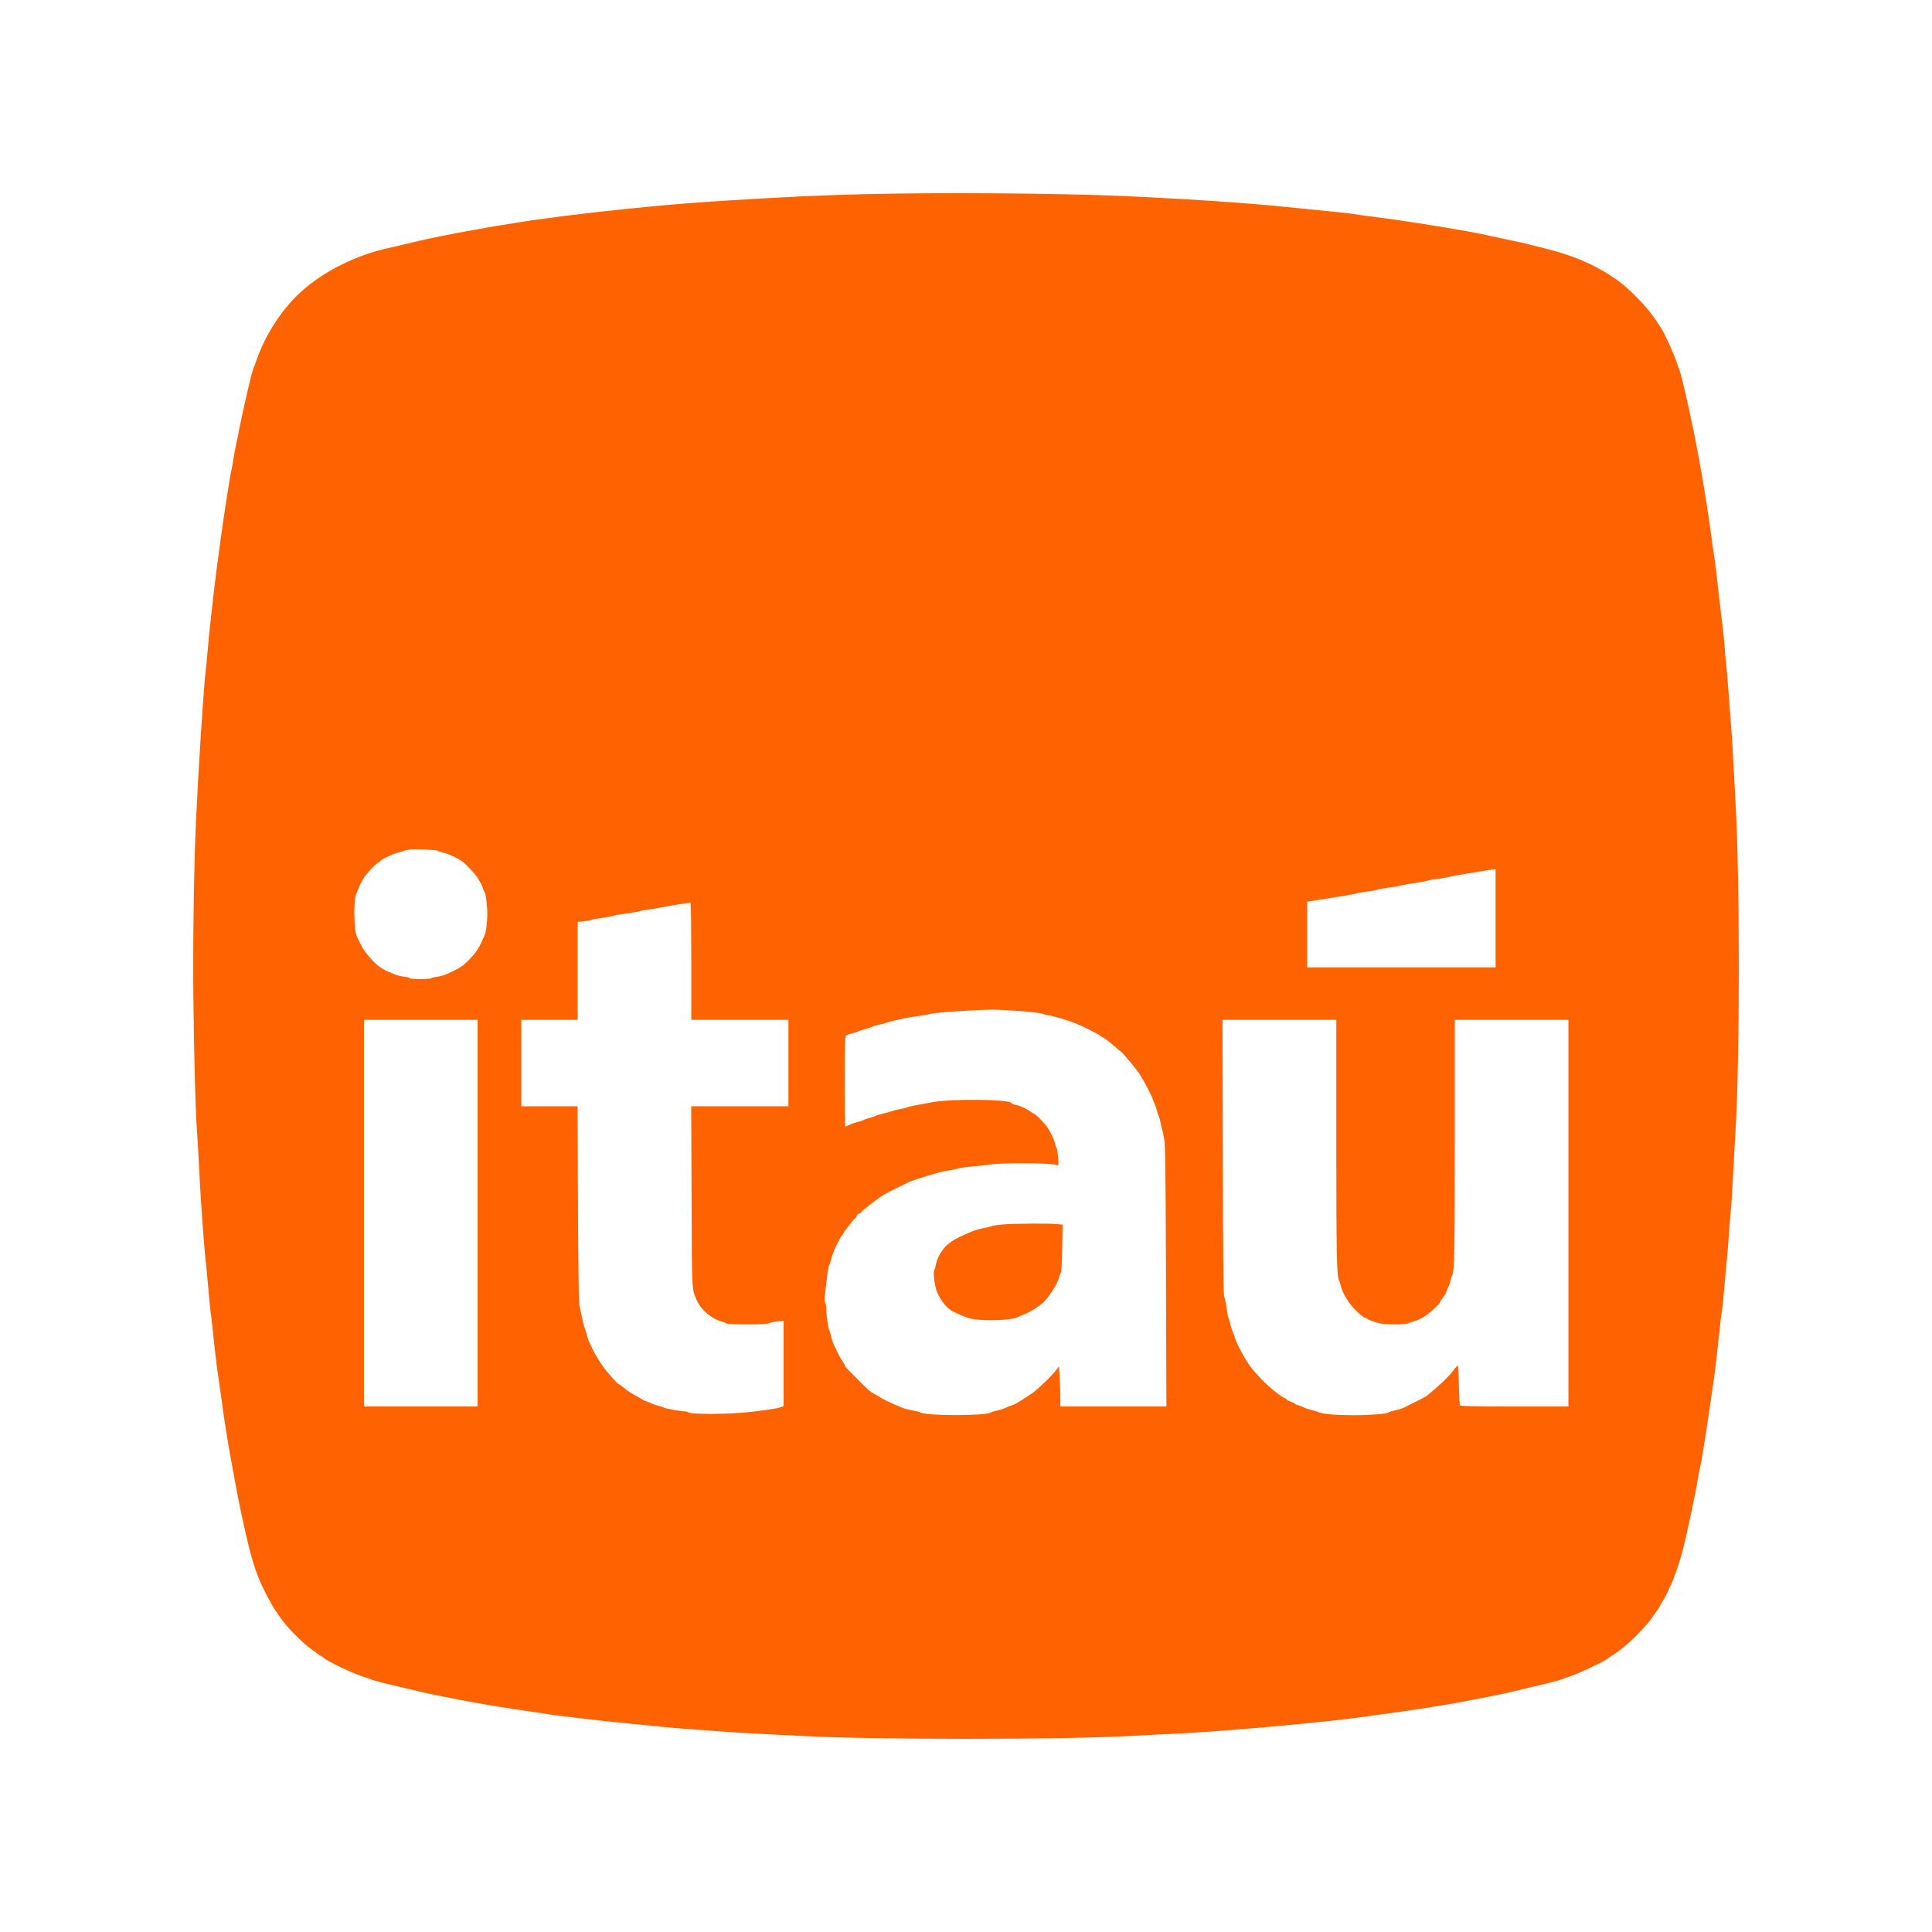 <svg width="60" height="60" viewBox="0 0 60 60" fill="none" xmlns="http://www.w3.org/2000/svg">
<rect width="60" height="60" fill="white"/>
<path d="M26.869 6.03C25.487 6.063 24.474 6.112 22.615 6.226C21.756 6.278 20.817 6.353 20.157 6.419C19.991 6.437 19.644 6.471 19.387 6.495C18.311 6.6 16.712 6.802 16.039 6.917C15.897 6.941 15.689 6.974 15.572 6.993C15.457 7.008 15.252 7.044 15.119 7.068C14.986 7.092 14.763 7.135 14.621 7.158C14.123 7.243 13.276 7.415 12.796 7.53C12.663 7.563 12.425 7.62 12.268 7.657C12.111 7.692 11.97 7.726 11.952 7.729C11.067 7.94 10.19 8.365 9.514 8.918C8.856 9.452 8.268 10.314 7.972 11.171C7.924 11.304 7.876 11.44 7.861 11.473C7.81 11.588 7.586 12.553 7.426 13.344C7.403 13.476 7.36 13.672 7.336 13.781C7.312 13.889 7.279 14.079 7.258 14.203C7.239 14.327 7.215 14.478 7.2 14.535C7.155 14.707 6.971 15.884 6.853 16.738C6.739 17.564 6.663 18.165 6.597 18.774C6.564 19.073 6.53 19.365 6.525 19.423C6.516 19.48 6.488 19.773 6.461 20.072C6.437 20.37 6.401 20.735 6.383 20.886C6.319 21.441 6.162 23.858 6.084 25.562C6.024 26.826 5.985 29.533 6.006 31.008C6.027 32.848 6.072 34.493 6.114 35.066C6.129 35.298 6.16 35.787 6.178 36.152C6.196 36.517 6.22 36.985 6.235 37.193C6.304 38.237 6.359 38.922 6.386 39.139C6.401 39.272 6.437 39.625 6.461 39.92C6.485 40.216 6.521 40.569 6.537 40.705C6.555 40.84 6.588 41.133 6.612 41.356C6.687 42.071 6.745 42.539 6.793 42.85C6.817 43.016 6.859 43.3 6.883 43.483C6.971 44.147 7.073 44.793 7.185 45.384C7.209 45.517 7.248 45.74 7.276 45.882C7.327 46.184 7.445 46.784 7.529 47.164C7.819 48.495 7.945 48.893 8.286 49.548C8.38 49.728 8.5 49.94 8.555 50.015C8.606 50.091 8.681 50.199 8.721 50.257C8.893 50.513 9.384 51.014 9.656 51.207C9.701 51.24 9.789 51.303 9.846 51.349C9.906 51.397 9.963 51.433 9.979 51.433C9.991 51.433 10.021 51.454 10.045 51.479C10.162 51.593 10.992 51.989 11.348 52.094C11.415 52.115 11.496 52.142 11.529 52.157C11.608 52.194 12.051 52.305 12.585 52.426C12.817 52.48 13.056 52.537 13.113 52.553C13.252 52.589 14.126 52.764 14.787 52.885C15.167 52.954 15.906 53.072 16.371 53.138C16.546 53.162 16.769 53.195 16.869 53.213C17.234 53.277 18.742 53.452 19.689 53.542C20.03 53.575 20.449 53.615 20.624 53.633C20.908 53.663 21.197 53.687 22.585 53.786C22.793 53.802 23.267 53.829 23.641 53.847C24.015 53.865 24.537 53.892 24.802 53.907C26.95 54.031 33.092 54.031 35.21 53.907C35.475 53.889 35.997 53.865 36.371 53.847C37.014 53.817 37.249 53.802 38.257 53.726C39.548 53.627 41.446 53.442 42.088 53.352C42.272 53.325 42.589 53.283 42.797 53.255C43.566 53.156 44.622 52.996 45.225 52.885C45.886 52.764 46.761 52.589 46.9 52.553C46.957 52.537 47.195 52.48 47.427 52.426C47.949 52.308 48.402 52.194 48.483 52.157C48.584 52.121 48.684 52.086 48.785 52.052C49.032 51.971 49.853 51.581 49.922 51.515C49.943 51.493 50.004 51.449 50.055 51.418C50.29 51.27 50.399 51.186 50.613 50.993C50.855 50.772 51.189 50.41 51.271 50.287C51.298 50.245 51.37 50.142 51.43 50.061C51.494 49.976 51.545 49.901 51.545 49.889C51.545 49.876 51.593 49.792 51.651 49.702C51.708 49.611 51.777 49.478 51.805 49.406C51.835 49.337 51.865 49.261 51.877 49.246C51.934 49.171 52.145 48.57 52.236 48.229C52.378 47.701 52.643 46.455 52.74 45.867C52.764 45.716 52.791 45.574 52.8 45.55C52.827 45.484 52.993 44.449 53.144 43.393C53.177 43.161 53.21 42.928 53.219 42.88C53.244 42.741 53.352 41.815 53.401 41.326C53.424 41.085 53.458 40.807 53.476 40.708C53.494 40.608 53.527 40.282 53.551 39.984C53.575 39.685 53.609 39.317 53.624 39.169C53.642 39.018 53.669 38.674 53.687 38.4C53.705 38.125 53.732 37.787 53.747 37.645C53.766 37.504 53.798 36.982 53.823 36.484C53.85 35.986 53.88 35.374 53.898 35.126C54.034 32.933 54.034 27.177 53.898 24.914C53.883 24.657 53.856 24.154 53.838 23.797C53.82 23.441 53.793 22.971 53.777 22.756C53.759 22.539 53.72 22.005 53.687 21.565C53.654 21.124 53.62 20.711 53.611 20.645C53.602 20.578 53.575 20.285 53.551 19.996C53.527 19.706 53.5 19.435 53.491 19.393C53.482 19.35 53.449 19.073 53.415 18.774C53.337 18.053 53.24 17.257 53.219 17.163C53.21 17.121 53.177 16.88 53.144 16.632C52.996 15.504 52.722 13.932 52.486 12.861C52.453 12.71 52.399 12.466 52.366 12.318C52.281 11.931 52.181 11.542 52.149 11.473C52.133 11.44 52.106 11.358 52.085 11.292C52.019 11.069 51.684 10.323 51.599 10.206C51.587 10.188 51.491 10.046 51.388 9.889C51.174 9.566 50.625 8.993 50.296 8.752C49.645 8.272 48.921 7.946 47.986 7.717C47.825 7.677 47.664 7.637 47.503 7.596C47.391 7.563 47.168 7.514 46.688 7.415C46.552 7.387 46.417 7.357 46.281 7.327C45.699 7.186 43.804 6.878 42.571 6.721C42.323 6.691 42.079 6.658 42.028 6.646C41.937 6.627 41.5 6.582 40.61 6.495C40.362 6.471 40.022 6.435 39.856 6.419C39.69 6.401 39.391 6.374 39.192 6.356C38.993 6.341 38.667 6.314 38.468 6.299C37.792 6.241 35.916 6.133 34.878 6.087C32.872 6 29.168 5.973 26.869 6.03ZM13.578 26.416C13.596 26.431 13.683 26.459 13.771 26.48C13.934 26.519 14.163 26.625 14.335 26.739C14.47 26.829 14.79 27.173 14.853 27.294C14.884 27.355 14.917 27.409 14.926 27.418C14.935 27.427 14.962 27.487 14.986 27.554C15.008 27.62 15.034 27.689 15.05 27.704C15.089 27.762 15.134 28.121 15.134 28.386C15.134 28.646 15.095 28.951 15.043 29.062C14.881 29.436 14.802 29.56 14.597 29.777C14.407 29.973 14.329 30.034 14.069 30.16C13.858 30.266 13.707 30.32 13.587 30.332C13.49 30.344 13.405 30.365 13.396 30.378C13.375 30.414 12.721 30.414 12.721 30.378C12.721 30.365 12.645 30.344 12.549 30.332C12.455 30.32 12.338 30.293 12.287 30.272C12.221 30.242 12.155 30.215 12.087 30.19C12.03 30.169 11.976 30.145 11.966 30.136C11.957 30.124 11.912 30.097 11.861 30.073C11.686 29.985 11.324 29.584 11.219 29.364C11.161 29.246 11.107 29.131 11.092 29.108C10.989 28.902 10.971 27.967 11.067 27.75C11.095 27.692 11.134 27.596 11.155 27.538C11.176 27.481 11.2 27.427 11.209 27.418C11.219 27.409 11.255 27.348 11.288 27.282C11.345 27.17 11.704 26.784 11.755 26.784C11.767 26.784 11.795 26.763 11.816 26.736C11.873 26.672 12.166 26.531 12.344 26.486C12.428 26.464 12.522 26.434 12.555 26.419C12.588 26.404 12.669 26.389 12.736 26.38C12.914 26.362 13.538 26.389 13.578 26.416ZM46.447 28.519V30.043H40.595V28.003L40.921 27.952C41.642 27.84 42.091 27.765 42.118 27.747C42.136 27.735 42.284 27.711 42.45 27.689C42.616 27.668 42.767 27.641 42.782 27.629C42.8 27.617 42.942 27.59 43.099 27.569C43.255 27.551 43.46 27.514 43.551 27.49C43.642 27.469 43.832 27.436 43.973 27.418C44.115 27.399 44.257 27.373 44.29 27.36C44.323 27.346 44.474 27.318 44.622 27.297C44.773 27.279 44.941 27.252 44.999 27.234C45.056 27.219 45.274 27.177 45.482 27.143C45.69 27.11 45.962 27.065 46.085 27.044C46.209 27.02 46.341 27.002 46.38 26.998L46.447 26.995V28.519ZM21.469 29.864V31.672H24.485V34.357H21.466L21.478 37.154C21.487 40.168 21.481 40.02 21.644 40.391C21.768 40.678 22.117 40.97 22.419 41.043C22.471 41.055 22.528 41.079 22.552 41.097C22.609 41.142 23.831 41.142 23.886 41.094C23.909 41.076 24.018 41.052 24.133 41.04L24.335 41.019V43.665L24.253 43.701C24.178 43.734 23.831 43.788 23.355 43.845C22.676 43.924 21.439 43.933 21.366 43.857C21.348 43.843 21.3 43.831 21.255 43.831C21.137 43.831 20.648 43.74 20.612 43.713C20.594 43.701 20.513 43.67 20.428 43.653C20.347 43.631 20.265 43.604 20.247 43.592C20.232 43.577 20.163 43.55 20.096 43.529C20.03 43.508 19.97 43.48 19.961 43.471C19.952 43.462 19.897 43.429 19.84 43.396C19.59 43.263 19.514 43.215 19.381 43.103C19.303 43.04 19.231 42.986 19.215 42.986C19.185 42.983 18.956 42.732 18.775 42.503C18.637 42.325 18.431 41.984 18.362 41.809C18.337 41.752 18.311 41.697 18.302 41.688C18.29 41.679 18.259 41.586 18.229 41.477C18.202 41.369 18.166 41.254 18.151 41.221C18.136 41.188 18.099 41.052 18.075 40.919C18.05 40.793 18.023 40.667 17.994 40.542C17.973 40.452 17.958 39.389 17.949 37.38L17.937 34.357H16.19V31.672H17.94V28.631L18.145 28.609C18.256 28.598 18.362 28.576 18.377 28.564C18.395 28.552 18.543 28.525 18.709 28.504C18.875 28.483 19.026 28.453 19.041 28.441C19.059 28.429 19.249 28.395 19.463 28.368C19.68 28.338 19.87 28.305 19.885 28.293C19.903 28.281 20.003 28.26 20.111 28.25C20.253 28.233 20.394 28.21 20.534 28.181C20.857 28.115 21.421 28.027 21.448 28.042C21.46 28.048 21.469 28.869 21.469 29.864ZM31.469 31.385C31.892 31.409 32.368 31.464 32.404 31.491C32.422 31.503 32.495 31.524 32.57 31.533C32.742 31.56 33.162 31.684 33.415 31.786C33.626 31.871 34.097 32.106 34.169 32.167C34.194 32.185 34.248 32.221 34.29 32.239C34.332 32.26 34.465 32.365 34.582 32.468C34.7 32.574 34.809 32.664 34.824 32.67C34.869 32.691 35.406 33.343 35.406 33.379C35.406 33.388 35.433 33.437 35.467 33.482C35.53 33.573 35.798 34.095 35.798 34.128C35.798 34.139 35.822 34.206 35.855 34.275C35.886 34.345 35.922 34.451 35.934 34.508C35.946 34.565 35.967 34.626 35.979 34.644C35.991 34.659 36.019 34.755 36.04 34.855C36.058 34.954 36.082 35.057 36.091 35.081C36.103 35.105 36.13 35.235 36.154 35.368C36.19 35.567 36.199 36.318 36.211 39.643L36.224 43.679H32.932L32.929 43.324C32.926 43.131 32.917 42.85 32.905 42.702L32.887 42.431L32.8 42.551C32.661 42.735 32.205 43.17 32.025 43.29C31.629 43.55 31.524 43.613 31.415 43.649C31.348 43.667 31.261 43.704 31.219 43.727C31.174 43.749 31.062 43.785 30.971 43.803C30.881 43.824 30.791 43.852 30.775 43.863C30.622 43.978 28.721 43.975 28.573 43.861C28.558 43.849 28.45 43.822 28.332 43.8C28.217 43.779 28.081 43.746 28.03 43.722C27.982 43.701 27.852 43.646 27.747 43.604C27.625 43.551 27.507 43.493 27.391 43.429C27.311 43.38 27.229 43.332 27.146 43.287C27.02 43.218 26.977 43.179 26.634 42.835C26.281 42.482 26.235 42.434 26.235 42.4C26.235 42.388 26.196 42.322 26.151 42.252C26.102 42.183 26.033 42.056 25.997 41.975C25.961 41.891 25.912 41.791 25.891 41.749C25.867 41.706 25.834 41.598 25.813 41.507C25.792 41.417 25.765 41.326 25.753 41.311C25.72 41.269 25.662 40.84 25.662 40.653C25.662 40.566 25.647 40.478 25.629 40.461C25.593 40.424 25.602 40.304 25.695 39.576C25.713 39.435 25.741 39.305 25.753 39.29C25.765 39.272 25.792 39.193 25.81 39.112C25.849 38.955 25.931 38.75 26.015 38.596C26.042 38.544 26.078 38.475 26.097 38.439C26.115 38.4 26.139 38.37 26.154 38.37C26.166 38.37 26.175 38.352 26.175 38.33C26.175 38.297 26.507 37.866 26.564 37.827C26.576 37.818 26.598 37.788 26.607 37.757C26.619 37.724 26.655 37.694 26.688 37.685C26.721 37.676 26.748 37.657 26.748 37.645C26.748 37.615 27.255 37.217 27.427 37.117C27.55 37.042 27.828 36.9 28.232 36.707C28.29 36.677 28.854 36.496 29.101 36.427C29.192 36.4 29.37 36.363 29.493 36.345C29.617 36.324 29.735 36.3 29.75 36.288C29.768 36.276 29.949 36.248 30.157 36.23C30.365 36.212 30.622 36.182 30.73 36.167C31.159 36.104 32.664 36.116 32.824 36.182C32.878 36.206 32.881 36.194 32.86 35.938C32.848 35.79 32.827 35.663 32.815 35.654C32.8 35.645 32.782 35.588 32.769 35.527C32.748 35.416 32.634 35.172 32.525 35.005C32.456 34.9 32.163 34.598 32.13 34.598C32.118 34.598 32.067 34.568 32.015 34.529C31.883 34.432 31.669 34.336 31.539 34.312C31.475 34.3 31.424 34.279 31.424 34.266C31.424 34.134 29.475 34.113 28.89 34.242C28.815 34.257 28.64 34.291 28.498 34.315C28.356 34.339 28.214 34.372 28.181 34.387C28.148 34.402 28.04 34.429 27.94 34.447C27.84 34.465 27.732 34.493 27.698 34.508C27.665 34.523 27.545 34.556 27.43 34.583C27.315 34.61 27.207 34.64 27.189 34.656C27.171 34.668 27.089 34.698 27.005 34.719C26.923 34.74 26.839 34.77 26.824 34.782C26.806 34.794 26.724 34.822 26.642 34.843C26.558 34.861 26.441 34.903 26.38 34.933C26.317 34.966 26.259 34.99 26.25 34.99C26.241 34.99 26.235 34.36 26.235 33.591C26.235 32.501 26.244 32.185 26.275 32.16C26.296 32.142 26.38 32.112 26.462 32.091C26.546 32.073 26.628 32.046 26.642 32.034C26.661 32.022 26.76 31.986 26.869 31.958C26.977 31.928 27.08 31.895 27.095 31.883C27.113 31.868 27.207 31.844 27.303 31.823C27.403 31.802 27.506 31.774 27.529 31.759C27.557 31.747 27.68 31.714 27.804 31.687C27.9 31.668 27.996 31.647 28.091 31.624C28.124 31.614 28.293 31.587 28.468 31.563C28.643 31.539 28.827 31.506 28.875 31.491C29.05 31.437 30.631 31.337 30.987 31.358C31.086 31.364 31.303 31.376 31.469 31.385V31.385ZM14.832 37.676V43.679H11.303V31.672H14.832V37.676ZM41.5 35.413C41.5 38.985 41.515 39.676 41.587 39.773C41.602 39.788 41.62 39.848 41.633 39.905C41.675 40.131 41.871 40.461 42.094 40.684C42.212 40.804 42.344 40.91 42.386 40.922C42.432 40.931 42.465 40.949 42.465 40.961C42.465 40.973 42.571 41.015 42.7 41.057C42.894 41.118 42.996 41.13 43.298 41.13C43.509 41.13 43.693 41.115 43.735 41.097C43.774 41.076 43.868 41.046 43.943 41.025C44.019 41.004 44.154 40.94 44.245 40.88C44.414 40.771 44.727 40.482 44.727 40.433C44.727 40.418 44.77 40.352 44.818 40.288C44.869 40.222 44.909 40.156 44.909 40.138C44.909 40.119 44.936 40.056 44.966 39.996C44.999 39.935 45.035 39.833 45.047 39.77C45.056 39.703 45.077 39.637 45.093 39.622C45.168 39.525 45.18 38.916 45.18 35.377V31.672H48.709V43.68H47.038C45.732 43.68 45.358 43.67 45.34 43.64C45.328 43.622 45.313 43.336 45.307 43.007C45.301 42.681 45.285 42.413 45.274 42.413C45.262 42.413 45.225 42.449 45.189 42.494C45.02 42.723 44.755 42.983 44.338 43.327C44.278 43.375 44.154 43.441 43.883 43.574C43.759 43.634 43.624 43.704 43.581 43.725C43.539 43.746 43.425 43.779 43.325 43.8C43.225 43.822 43.138 43.848 43.129 43.861C43.099 43.906 42.565 43.951 42.037 43.951C41.518 43.951 41.096 43.915 40.972 43.863C40.939 43.849 40.824 43.812 40.715 43.785C40.607 43.758 40.507 43.722 40.489 43.71C40.474 43.697 40.402 43.667 40.332 43.646C40.26 43.628 40.203 43.601 40.203 43.589C40.203 43.577 40.148 43.55 40.082 43.529C40.016 43.508 39.961 43.48 39.961 43.468C39.961 43.456 39.928 43.432 39.889 43.414C39.63 43.296 39.041 42.744 38.794 42.388C38.643 42.171 38.41 41.736 38.362 41.577C38.344 41.513 38.308 41.42 38.287 41.371C38.266 41.32 38.23 41.212 38.211 41.13C38.193 41.046 38.166 40.958 38.151 40.928C38.136 40.901 38.109 40.759 38.091 40.611C38.073 40.466 38.04 40.319 38.022 40.285C37.994 40.24 37.982 39.163 37.976 35.947L37.967 31.672H41.5L41.5 35.413Z" fill="#FF6200"/>
<path d="M31.134 38.027C30.982 38.041 30.825 38.065 30.791 38.079C30.756 38.097 30.644 38.122 30.541 38.143C30.441 38.16 30.306 38.195 30.244 38.221C29.775 38.408 29.547 38.533 29.391 38.683C29.241 38.828 29.091 39.097 29.066 39.264C29.06 39.322 29.038 39.397 29.019 39.429C28.985 39.496 28.997 39.701 29.053 39.969C29.116 40.261 29.366 40.617 29.588 40.724C29.982 40.912 30.056 40.941 30.275 40.973C30.669 41.027 31.419 40.996 31.581 40.915C31.609 40.9 31.725 40.851 31.837 40.805C31.95 40.756 32.097 40.678 32.166 40.628C32.235 40.579 32.312 40.522 32.341 40.501C32.519 40.377 32.847 39.874 32.891 39.666C32.9 39.614 32.925 39.553 32.944 39.53C32.966 39.504 32.981 39.238 32.988 38.761L33 38.033L32.831 38.016C32.603 37.989 31.478 37.998 31.134 38.027Z" fill="#FF6200"/>
</svg>
